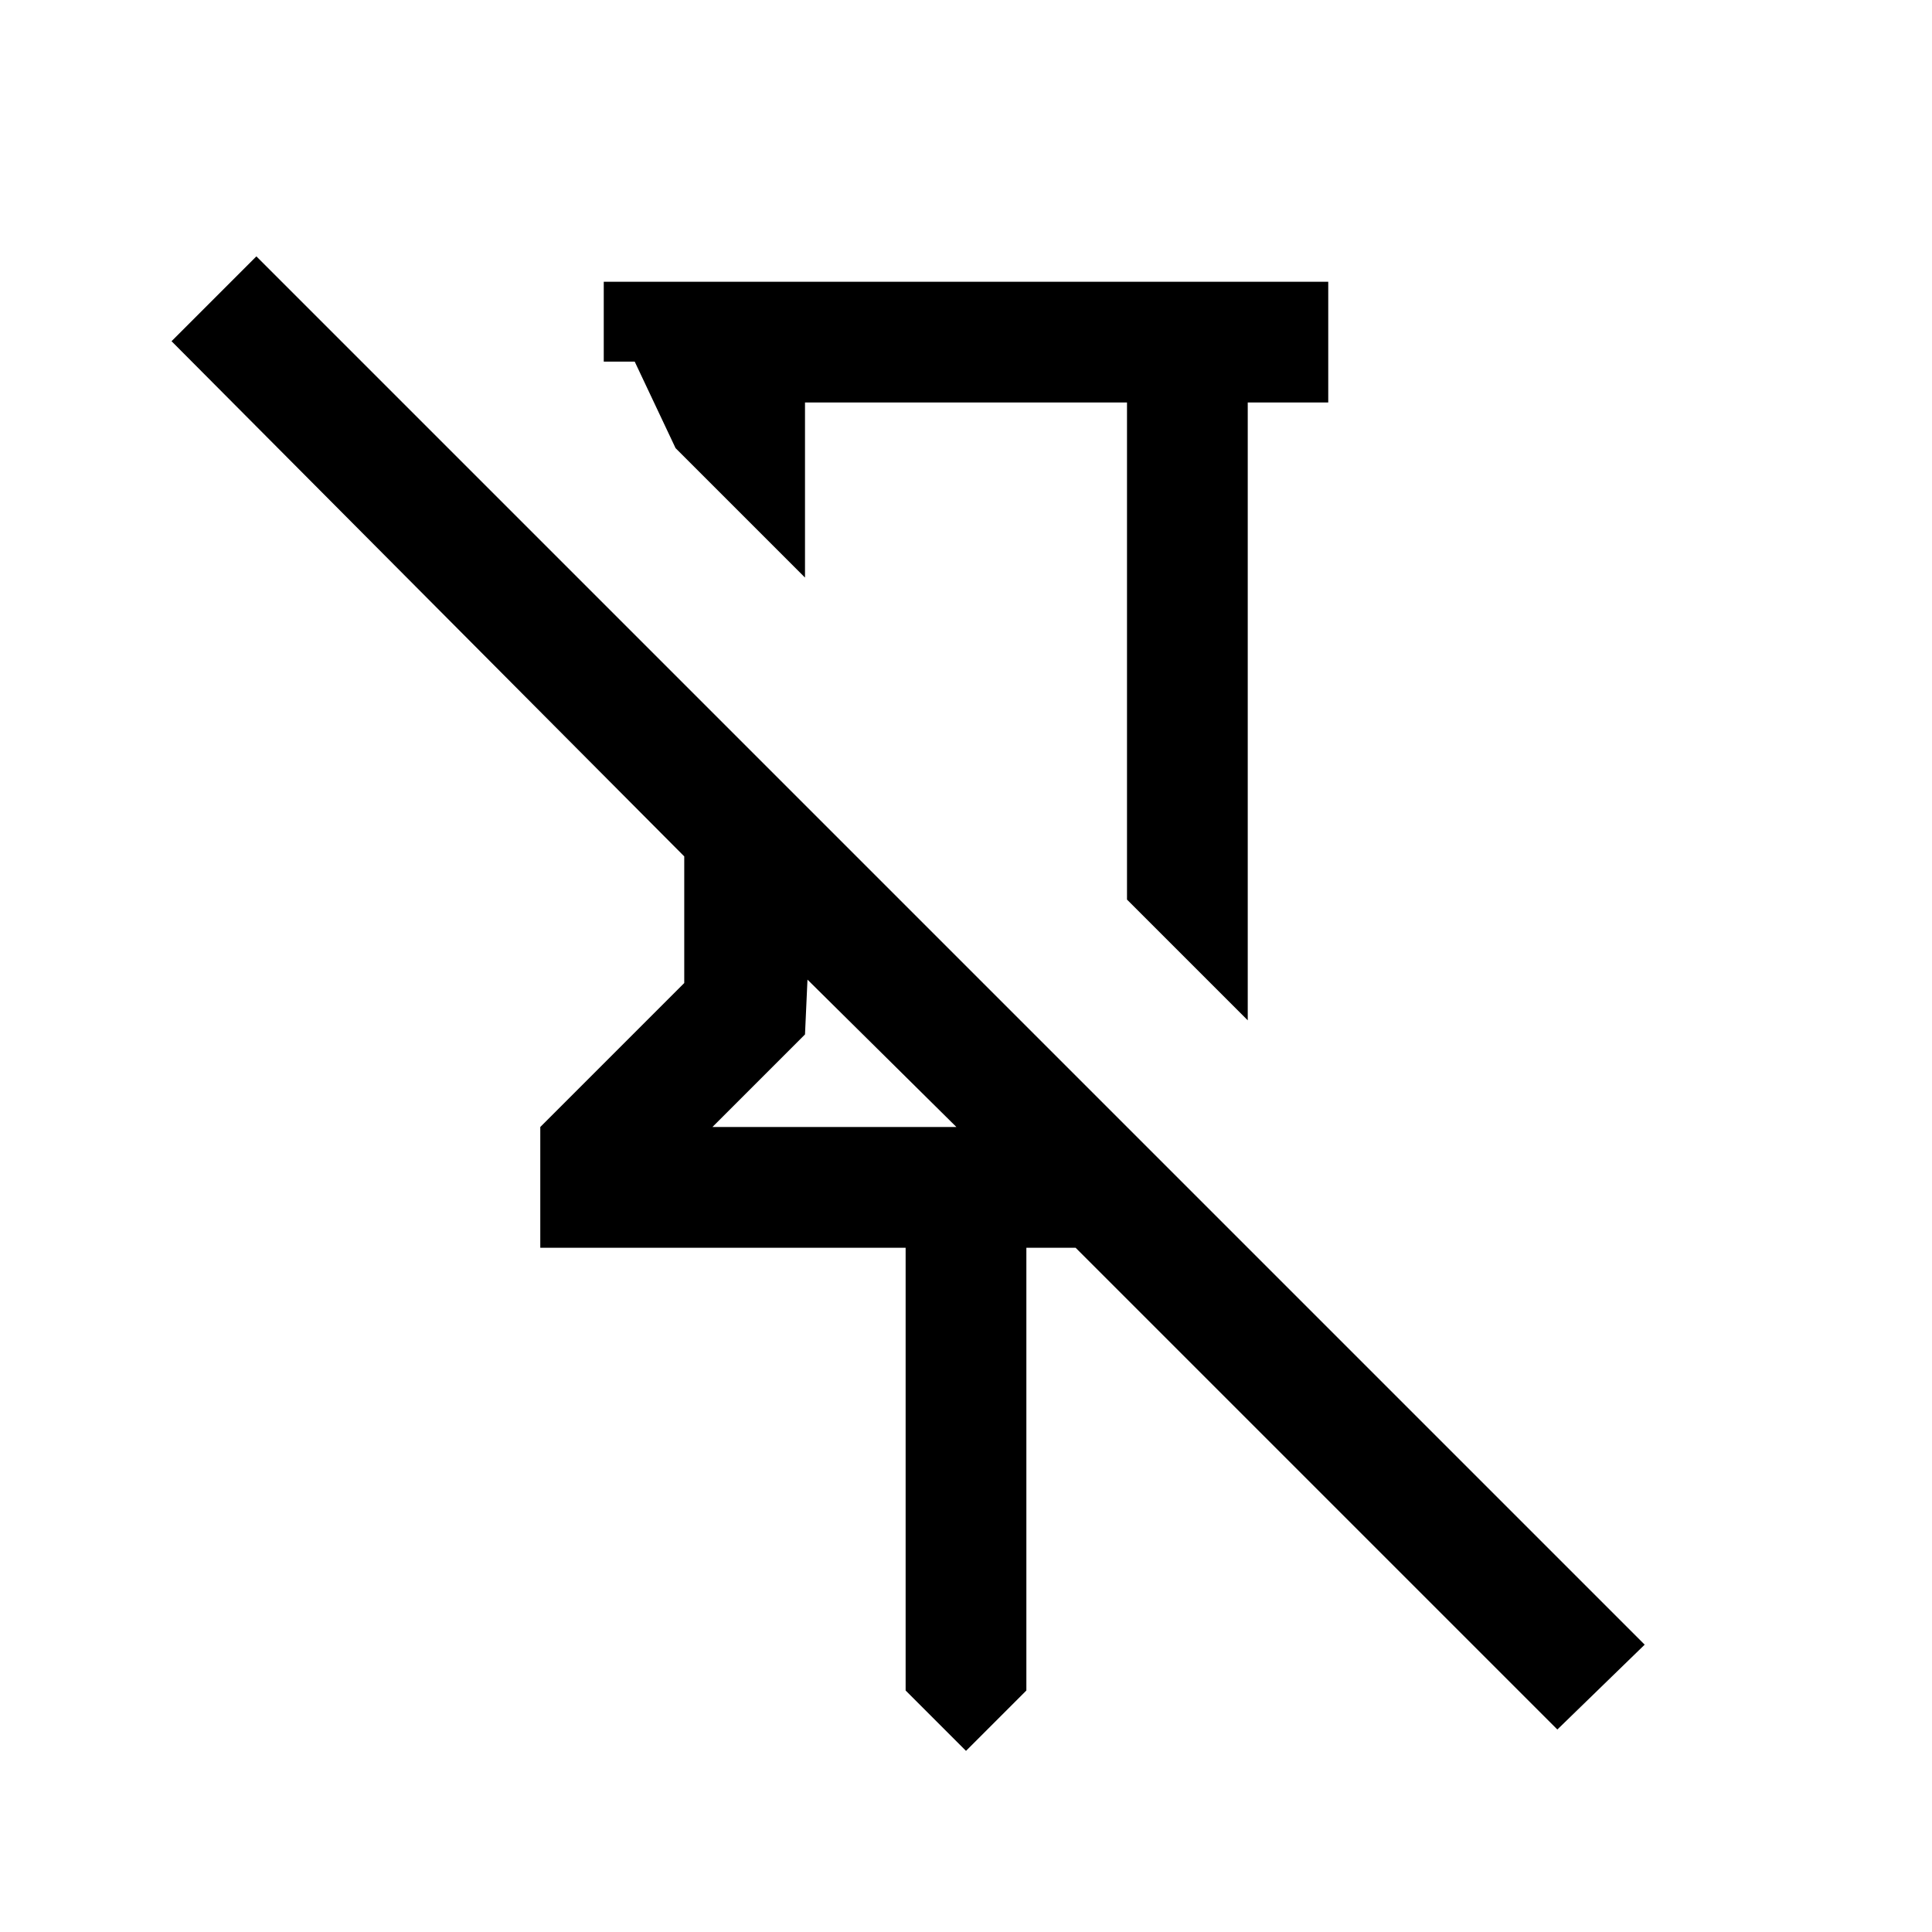 <svg xmlns="http://www.w3.org/2000/svg" height="24" viewBox="0 -960 960 960" width="24"><path d="M659.999-819.999V-760h-40v306.999L560-513v-247H400v87l-64.306-64.306-20.307-43.001h-15.386v-39.692h359.998ZM480-90.004l-29.999-29.999v-219.998H268.464V-400l71.537-71.538v-62.924L85.233-790.461l42.153-42.153 689.843 689.843-43.384 42.152-239.383-239.382h-24.463v219.998l-29.999 30ZM354-400h121.233l-74.002-73.233L400-446l-46 46Zm126-193Zm-78.769 119.767Z"/></svg>